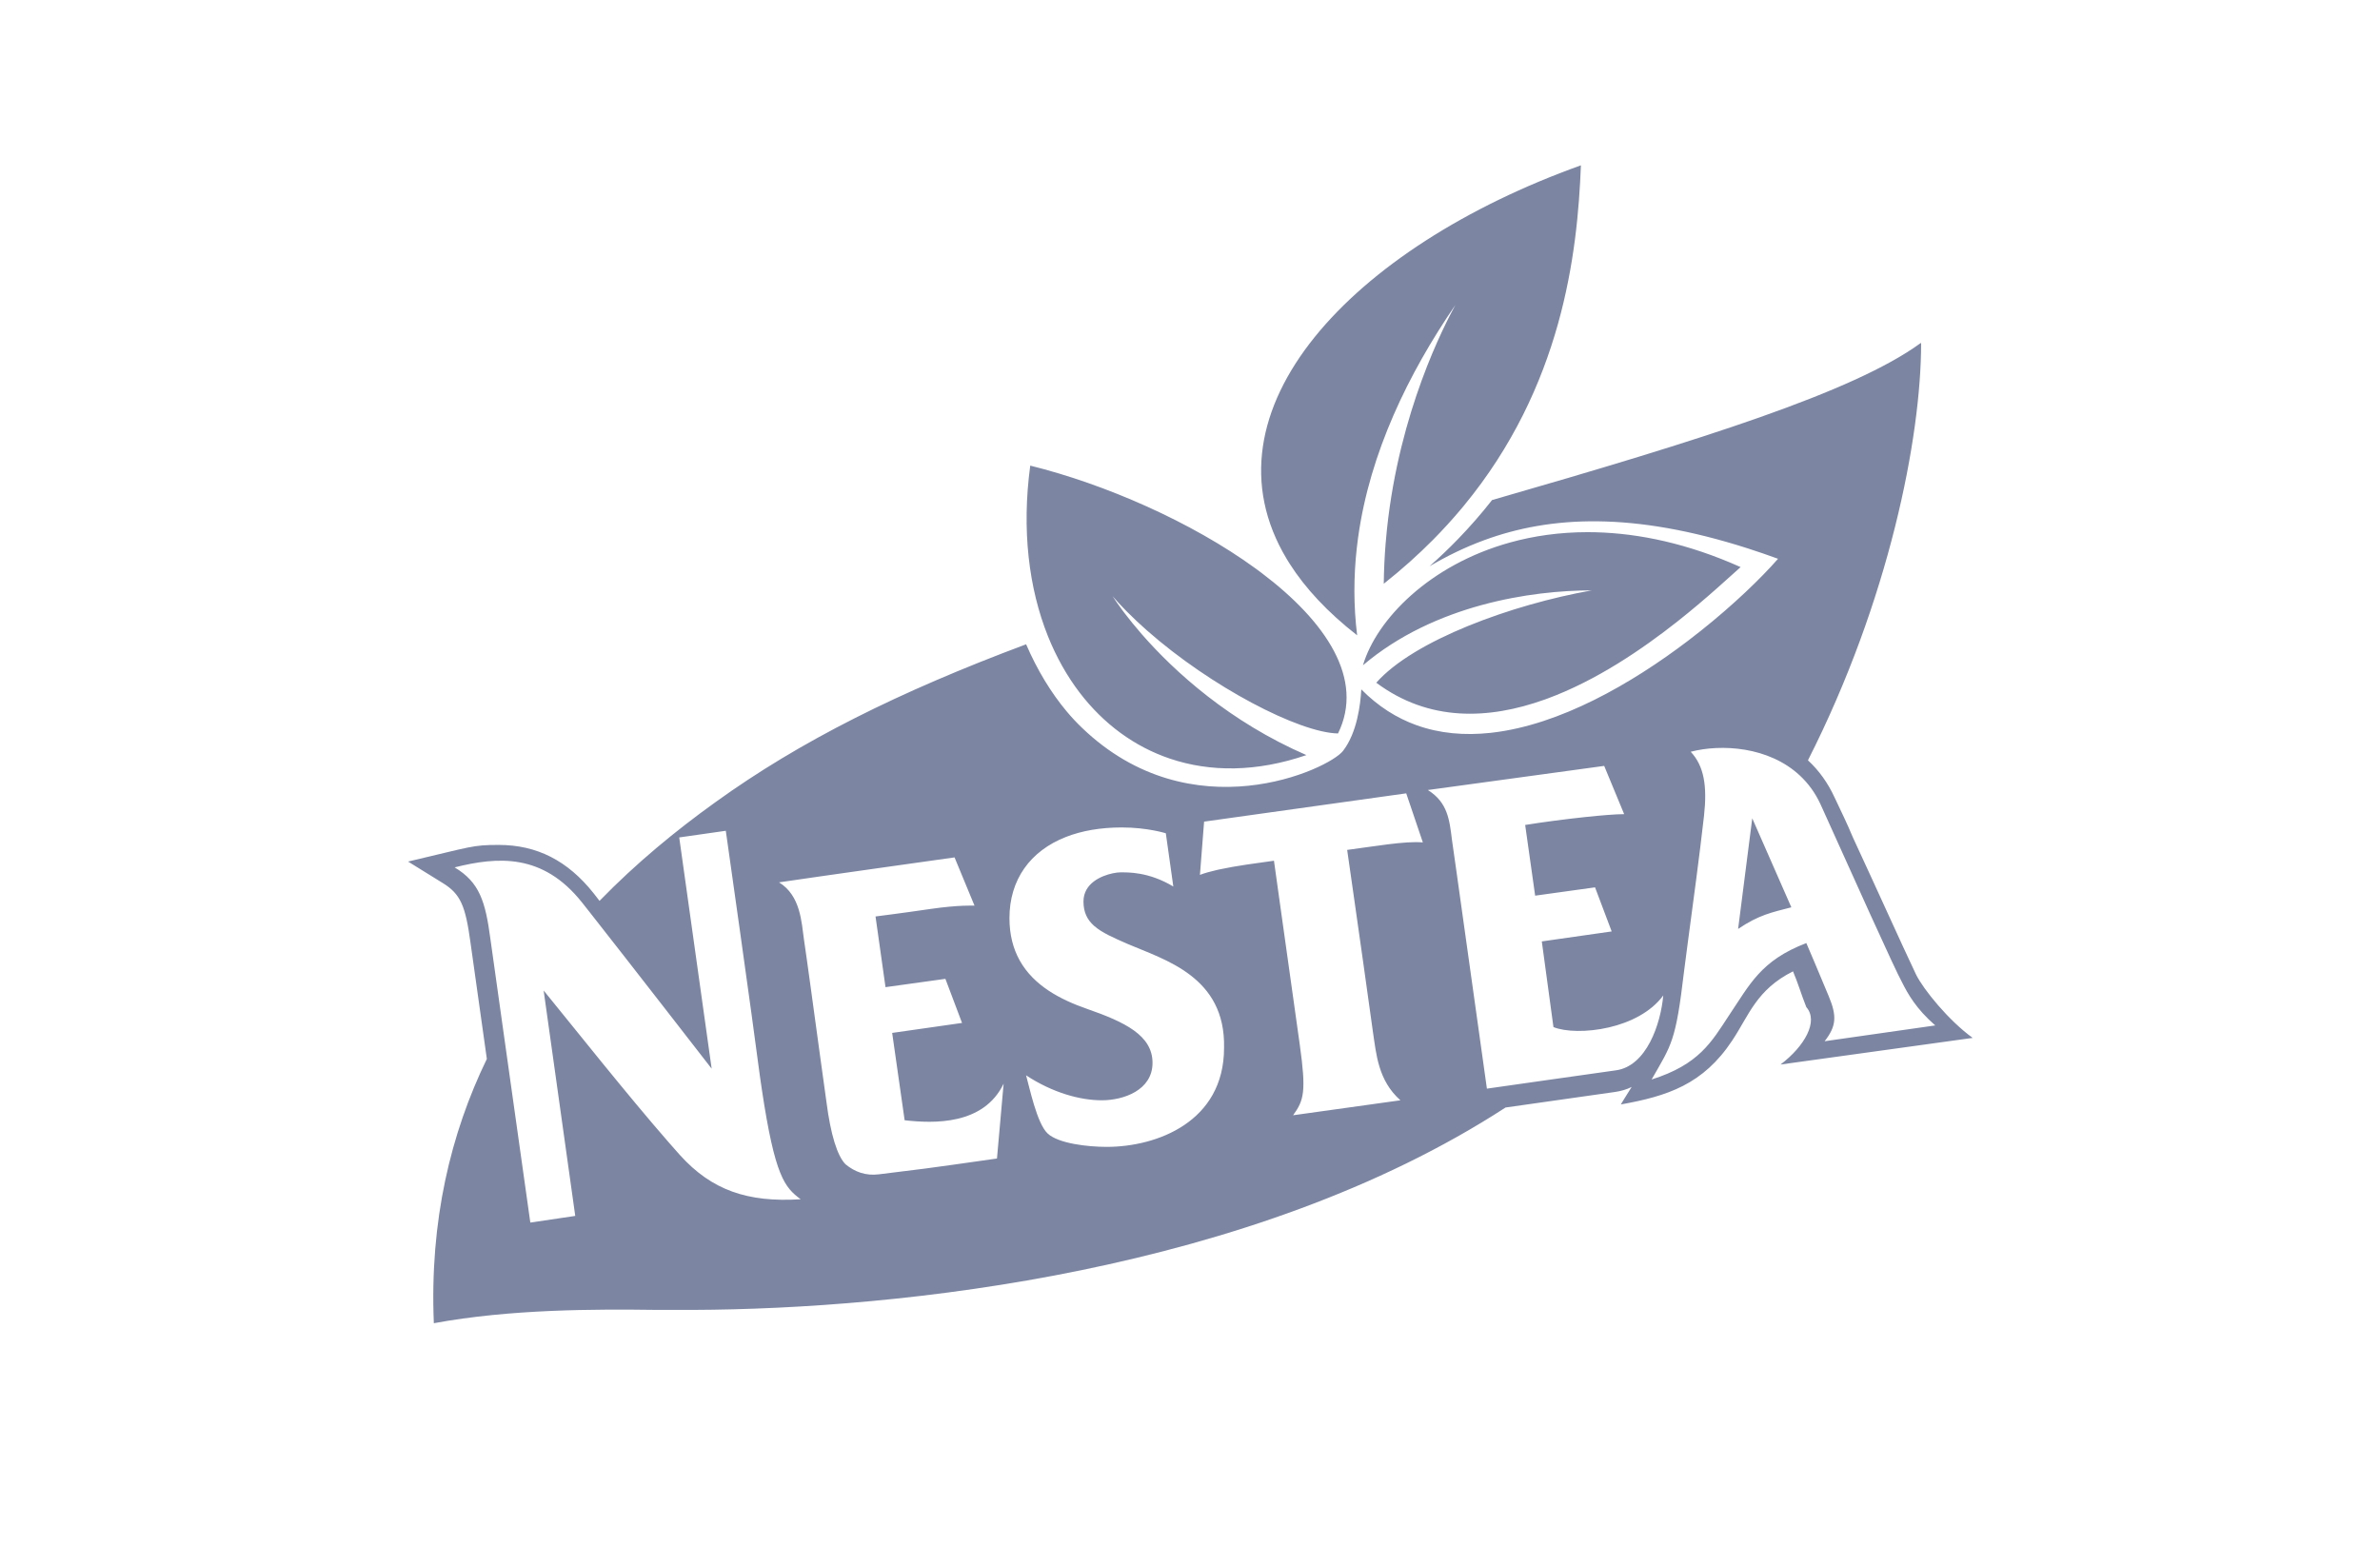 <?xml version="1.0" encoding="UTF-8" standalone="no"?>
<!DOCTYPE svg PUBLIC "-//W3C//DTD SVG 1.1//EN" "http://www.w3.org/Graphics/SVG/1.1/DTD/svg11.dtd">
<svg width="100%" height="100%" viewBox="0 0 200 130" version="1.1" xmlns="http://www.w3.org/2000/svg" xmlns:xlink="http://www.w3.org/1999/xlink" xml:space="preserve" xmlns:serif="http://www.serif.com/" style="fill-rule:evenodd;clip-rule:evenodd;stroke-linejoin:round;stroke-miterlimit:2;">
    <g transform="matrix(0.699,0,0,0.699,32.193,-8.055)">
        <path d="M135.502,76.735C138.329,75.953 141.44,75.5 144.8,75.5C149.975,75.5 155.769,76.562 162.016,79.186C162.035,79.194 162.053,79.202 162.072,79.21C162.446,79.368 162.822,79.531 163.2,79.7C161.801,80.934 159.115,83.463 155.613,86.229C151.337,89.607 145.844,93.339 139.991,95.5C139.873,95.544 139.755,95.587 139.636,95.629C132.911,98.033 125.735,98.323 119.4,93.6C123.9,88.5 135.7,84.2 145.3,82.5C138.1,82.5 126.4,84.2 117.8,91.5C119.426,86.001 125.792,79.422 135.502,76.735ZM129.925,72.326C129.82,72.452 129.715,72.579 129.609,72.705C128.558,73.958 127.429,75.199 126.218,76.422C124.431,78.225 122.465,79.989 120.3,81.7C120.319,80.061 120.395,78.46 120.52,76.904C120.565,76.348 120.616,75.797 120.673,75.253C120.677,75.206 120.682,75.159 120.687,75.113C122.194,60.885 127.594,50.638 128.9,48.2C123.245,56.464 118.642,65.937 117.223,76.086C117.216,76.137 117.209,76.189 117.202,76.241C117.148,76.636 117.099,77.032 117.055,77.428C116.674,80.852 116.662,84.35 117.1,87.9C113.542,85.127 110.873,82.249 109.003,79.319C108.889,79.142 108.779,78.964 108.671,78.786C108.66,78.767 108.648,78.748 108.637,78.729C97.928,60.898 116.443,41.266 144,31.4C143.592,42.084 141.721,58.022 129.925,72.326ZM104.87,79.852C104.94,79.903 105.01,79.955 105.08,80.006C105.264,80.141 105.445,80.276 105.626,80.413C113.38,86.271 118.007,93.186 114.8,99.7C110.122,99.616 99.511,94.089 91.831,87.316C90.998,86.582 90.2,85.833 89.448,85.075C89.358,84.984 89.268,84.893 89.179,84.802C88.662,84.271 88.167,83.737 87.7,83.2C88.018,83.69 88.414,84.262 88.888,84.899C88.961,84.996 89.035,85.095 89.111,85.196C89.7,85.972 90.397,86.836 91.202,87.759C95.176,92.313 101.788,98.301 111,102.3C105.007,104.356 99.425,104.358 94.598,102.728C90.299,101.277 86.599,98.532 83.741,94.791C82.22,92.799 80.937,90.524 79.93,88.013C77.618,82.245 76.759,75.225 77.8,67.5C86.781,69.721 97.208,74.274 104.87,79.852ZM26.018,119.825C30.442,115.274 35.213,111.364 39.9,108C50.111,100.626 61.995,94.699 77.304,88.98C78.635,92.067 80.301,94.81 82.192,97.063C82.774,97.756 83.378,98.404 84,99C97.2,111.7 113.7,104 115.4,101.8C117.1,99.6 117.5,96.2 117.6,94.4C119.63,96.457 121.862,97.851 124.225,98.702C127.034,99.714 130.027,99.957 133.087,99.632C133.155,99.625 133.224,99.617 133.293,99.609C141.461,98.674 150.079,93.725 156.89,88.546C161.048,85.384 164.532,82.137 166.829,79.664C167.142,79.328 167.433,79.006 167.7,78.7C166.461,78.248 165.253,77.833 164.073,77.455L164.018,77.437C150.219,73.021 140.343,73.534 132.37,76.464C130.033,77.323 127.86,78.389 125.8,79.6C126.995,78.546 128.125,77.466 129.192,76.366C130.686,74.826 132.059,73.247 133.319,71.641C158.602,64.364 176.74,58.654 184.8,52.8C184.826,52.781 184.901,52.726 184.9,52.8C184.9,64.107 181.071,83.641 171.295,102.929C172.621,104.146 173.695,105.651 174.5,107.4C175.2,108.9 176,110.5 176.7,112.2C179.9,119.1 182.4,124.7 184.3,128.7C185.2,130.5 188.2,134.2 191.1,136.3L168,139.5C170.9,137.3 172.6,134.3 171.1,132.6C170.5,131.1 170.1,129.7 169.5,128.3C165.1,130.5 164.2,133.6 162.2,136.6C158.7,141.9 154.4,143.3 148.8,144.3C148.8,144.3 149.4,143.3 150.1,142.2C149.5,142.5 148.8,142.7 148.1,142.8L134.94,144.669C104.448,164.473 62.021,168.902 37.3,169L32.9,169C25.5,168.9 15.3,168.9 6.1,170.6C5.583,158.264 8.138,147.764 12.473,138.825C11.533,132.157 10.697,126.221 10.5,124.8C9.9,120.4 9.3,119 7.2,117.7L3,115.1C10.7,113.3 10.7,113.1 13.9,113.1C18.5,113.1 22.2,115 25.3,118.9C25.52,119.184 25.76,119.494 26.018,119.825ZM14.408,135.137C15.826,145.207 17.7,158.5 17.7,158.5L23.1,157.7L19.3,130.6C22.968,135.093 29.326,143.117 34.366,148.89L34.368,148.893C34.824,149.415 35.269,149.919 35.7,150.4C39.5,154.6 43.8,156.1 50.2,155.7C48.289,154.267 47.109,153.017 45.525,142.446L45.524,142.438C45.45,141.946 45.376,141.433 45.3,140.9C44.4,133.9 41.2,111.4 41.2,111.4L35.6,112.2L39.5,140C39.5,140 29.505,127.111 24.785,121.12C24.464,120.713 24.167,120.337 23.9,120C19.2,114.1 13.8,114.5 8.6,115.8C11.6,117.6 12.3,119.9 12.9,124.4C13.07,125.623 13.679,129.953 14.408,135.137ZM170.341,104.774C166.583,101.255 160.852,100.947 157.2,101.9C158.8,103.6 159.2,106 158.8,109.6C158.209,114.834 157.547,119.569 156.813,125.129C156.678,126.155 156.54,127.209 156.4,128.3C155.4,136.8 154.9,137.1 152.5,141.3C158.2,139.5 159.7,136.8 161.8,133.6C164.3,129.9 165.6,127 171.1,124.9C171.1,124.9 172.9,129.1 173.8,131.3C174.8,133.7 174.7,134.9 173.3,136.7L186.6,134.8C184.3,132.8 183.3,131 182.6,129.6C181.8,128.2 176.5,116.4 172.8,108.2C172.161,106.819 171.318,105.688 170.341,104.774ZM147.39,135.033C144.733,135.656 142.092,135.567 140.7,135L139.3,124.7L147.7,123.5L145.7,118.2L138.5,119.2L137.3,110.7C139.347,110.368 142.097,110.006 144.519,109.748C146.475,109.54 148.217,109.4 149.2,109.4L146.8,103.6L125.6,106.5C128,108 128.2,110.1 128.5,112.5C128.636,113.454 128.803,114.632 128.992,115.962C130.321,125.363 132.7,142.4 132.7,142.4C132.7,142.4 136.002,141.928 139.654,141.409C142.934,140.942 146.496,140.437 148.2,140.2C151.9,139.7 153.6,134.6 153.9,131.2C152.398,133.235 149.887,134.448 147.39,135.033ZM76.511,126.95C76.516,126.961 76.522,126.971 76.528,126.981C78.225,130.031 81.436,131.699 84.6,132.8C89.2,134.4 92.5,136 92.5,139.3C92.5,142.6 89,143.8 86.4,143.8C83.8,143.8 80.5,142.9 77.3,140.8C77.7,142.2 78.6,146.6 79.9,147.8C81.2,149 84.7,149.4 87,149.4C93,149.4 101.1,146.4 101.1,137.5C101.3,128.9 93.9,126.9 89.5,125C87.813,124.262 86.433,123.663 85.503,122.852C85.49,122.84 85.477,122.829 85.464,122.817C84.655,122.095 84.2,121.203 84.2,119.9C84.2,117.71 86.341,116.805 87.705,116.514C88.085,116.433 88.404,116.4 88.6,116.4C89.5,116.4 92,116.3 95,118.1L94.1,111.7C94.1,111.7 91.9,111 88.8,111C86.246,111 83.996,111.398 82.103,112.137C77.77,113.828 75.3,117.307 75.3,121.9C75.3,123.914 75.751,125.572 76.511,126.95ZM52.562,138.675L52.564,138.688C52.862,140.869 53.127,142.788 53.3,144C53.8,147.9 54.6,150.5 55.6,151.5C56.7,152.4 58,152.9 59.6,152.7C65.2,152 64,152.2 73.8,150.8L74.6,141.8C72.2,146.8 66.2,146.6 62.7,146.2L61.2,135.7L69.6,134.5L67.6,129.2L60.4,130.2L59.2,121.7C59.2,121.7 62.4,121.3 65.8,120.8C69.2,120.3 71.1,120.4 71.1,120.4L68.7,114.6C68.7,114.6 51.6,117 47.6,117.6C50.2,119.2 50.3,122.4 50.6,124.5C50.884,126.348 51.826,133.301 52.562,138.675ZM116.607,118.635C116.191,115.721 115.9,113.7 115.9,113.7C119,113.3 122.9,112.6 125,112.8L123,106.9L98.7,110.3L98.2,116.7C98.757,116.488 99.44,116.297 100.198,116.123C100.315,116.096 100.433,116.07 100.553,116.044C102.593,115.603 105.087,115.278 107.1,115C107.1,115 107.358,116.853 107.732,119.527C108.473,124.834 109.668,133.377 110.2,137.1C111,142.8 110.7,143.8 109.4,145.6L122.3,143.8C119.6,141.4 119.4,138.2 119,135.6C118.372,131.016 117.31,123.554 116.607,118.635ZM164.6,109.9L169.3,120.6C167,121.2 165.4,121.5 162.9,123.2L164.6,109.9Z" style="fill:rgb(124,134,163);"/>
    </g>
</svg>
